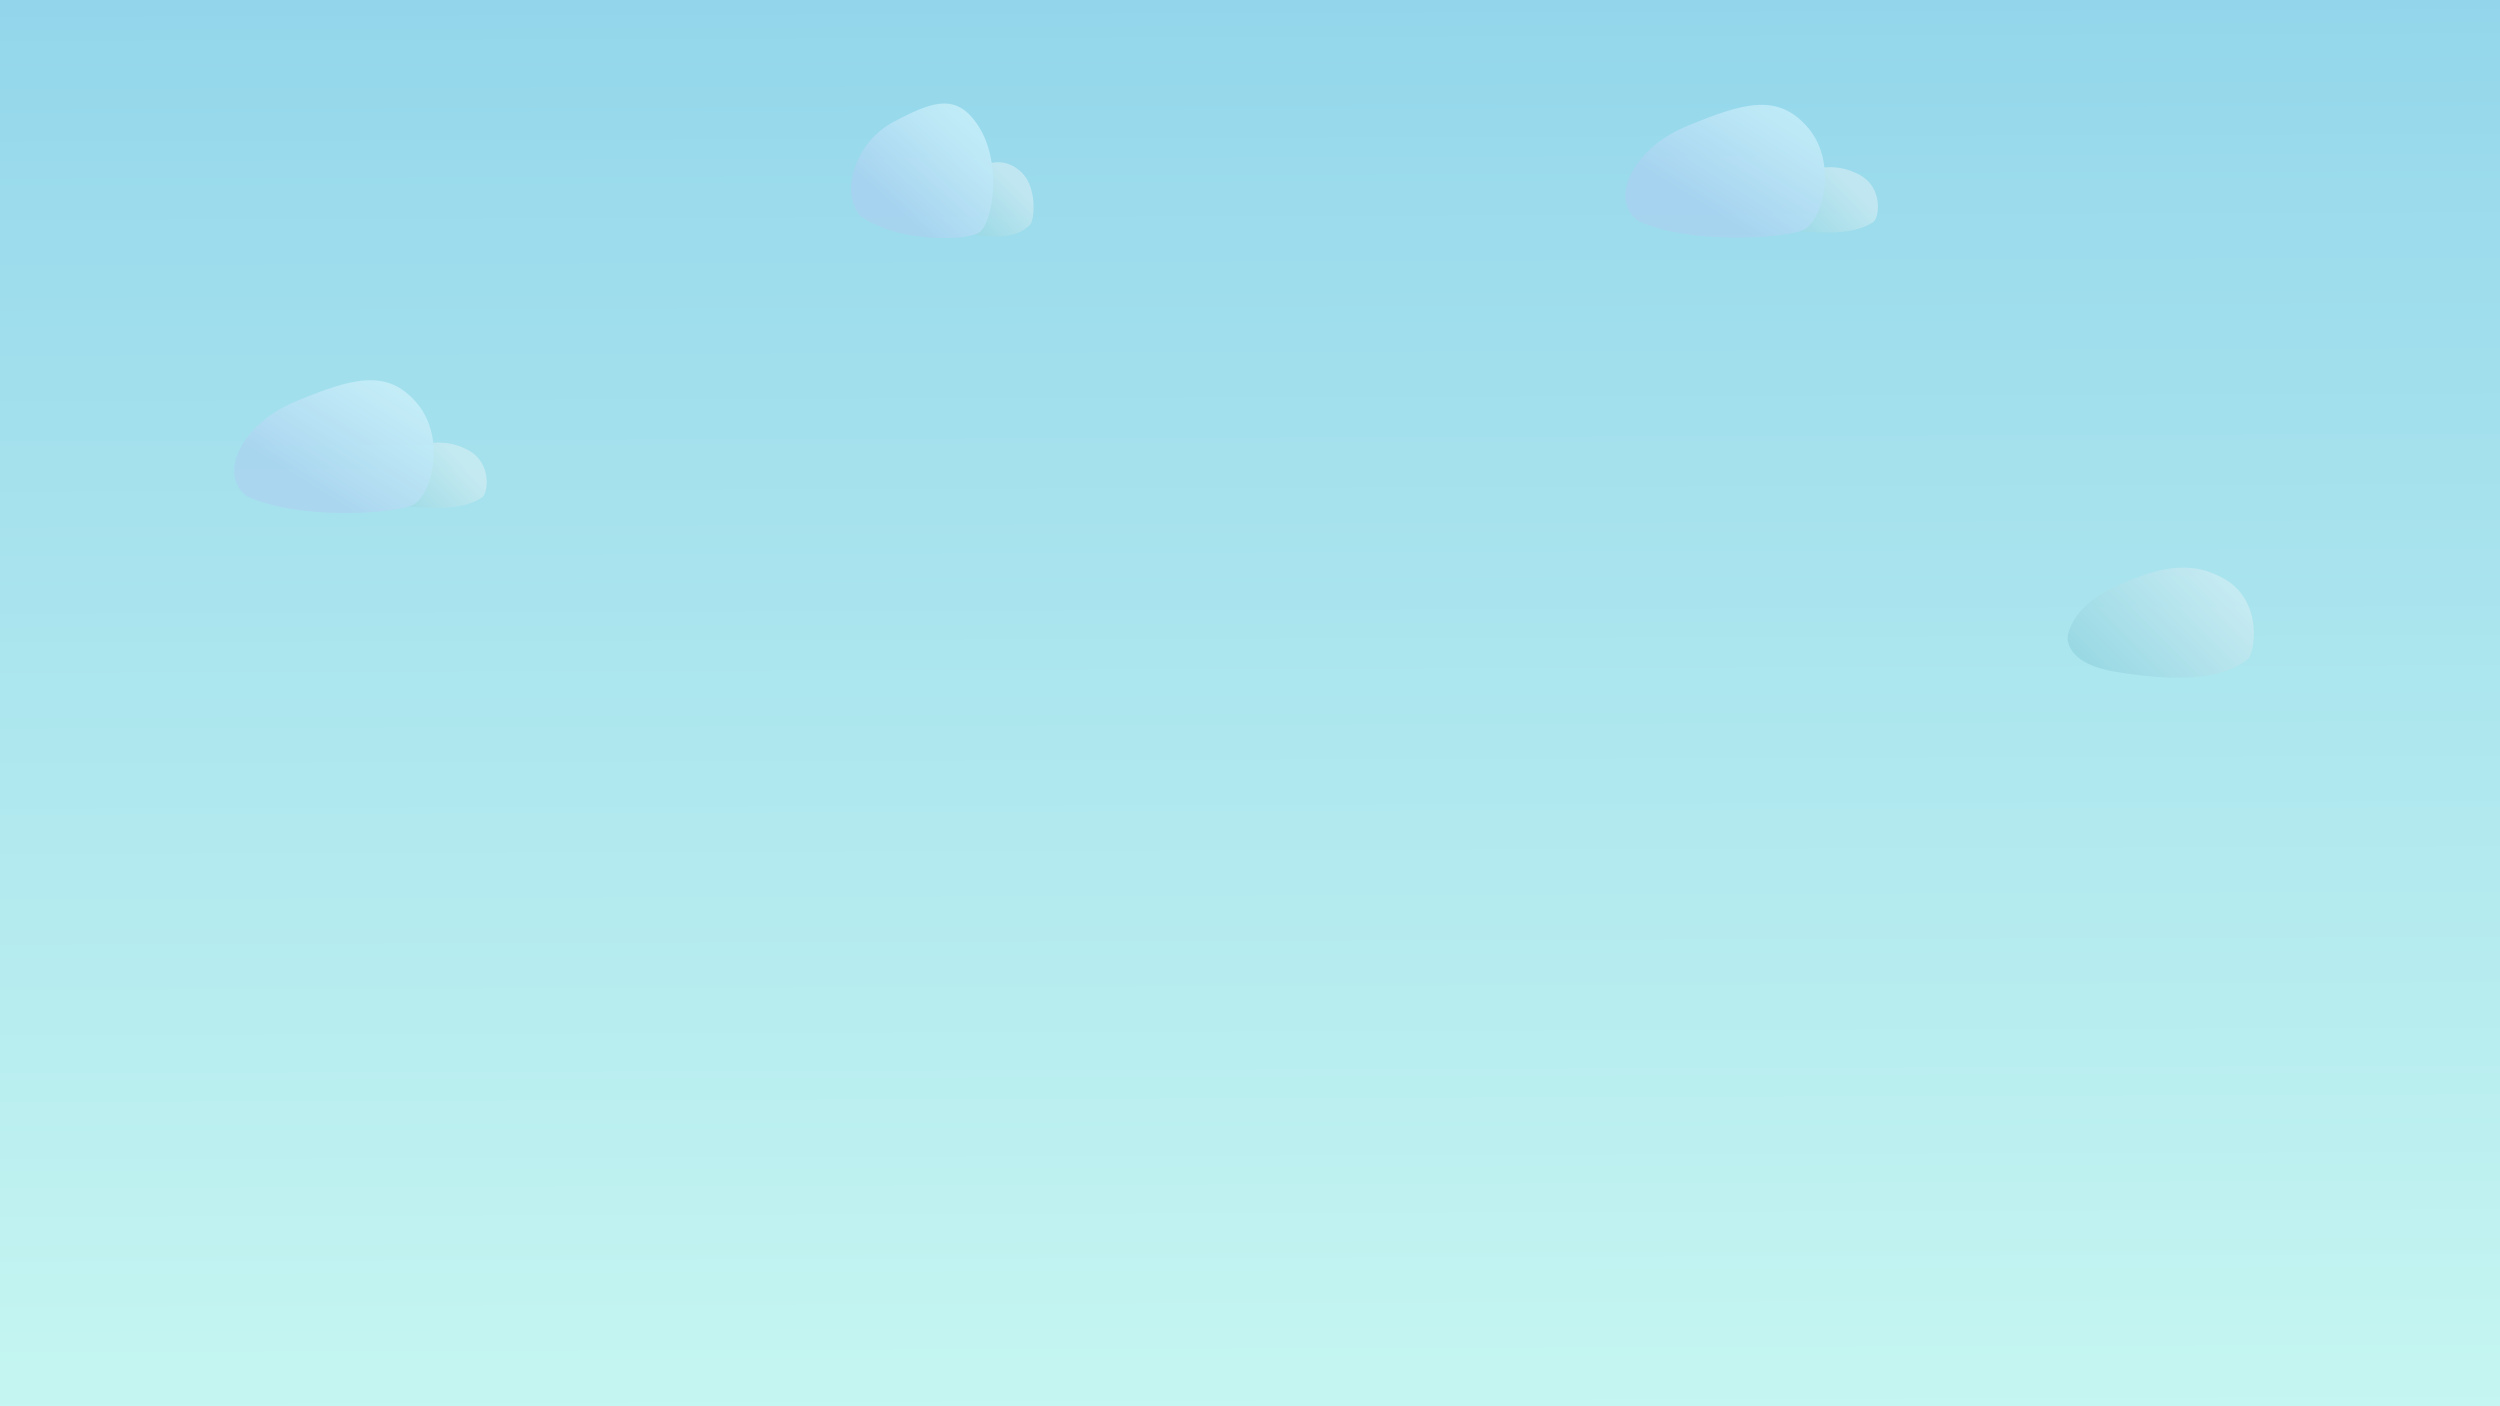<svg id="b820c94e-c407-4230-8f91-544781ec01d6" data-name="Layer 1" xmlns="http://www.w3.org/2000/svg" xmlns:xlink="http://www.w3.org/1999/xlink" width="1600" height="900" viewBox="0 0 1600 900">
  <rect x="0" y="0" width="1600" height="900" fill="#333333" stroke="none"/>
  <defs>
    <style>
      .a315566f-c7cd-48ee-b952-debbfcb7051b, .fa89f3ac-2193-460a-bc25-0f3ca87368af {
        fill: none;
      }

      .fa446fe6-fb7c-4c66-bcb5-96b17849ff64 {
        clip-path: url(#b2cbded6-da5f-4dcd-a41d-a7fa9cdd7a9b);
      }

      .a315566f-c7cd-48ee-b952-debbfcb7051b {
        stroke: #f4f2f2;
        stroke-miterlimit: 10;
        stroke-width: 0.5px;
      }

      .ebbdab16-068e-4727-be53-1c997e4b5941 {
        fill: #964c27;
      }

      .f36b42d5-d9ad-4359-b977-17bf91f8b5a3 {
        fill: url(#bebc0162-d459-4283-8fd8-23e8e9f2354e);
      }

      .be1e172f-aa8f-443e-ac42-0d2c6f535407, .edff1368-1198-40a2-a8ac-3928f10f8a72 {
        opacity: 0.62;
      }

      .b9c63a5b-3ac7-46d1-a9ff-845464da5641 {
        fill: url(#b6e669d2-66ad-4fdc-b1d1-cdd6ccb62f51);
      }

      .ae748bef-0001-48d7-9ca3-5e0755777eaf {
        fill: url(#e9d7290e-7cfa-4fc3-ad3a-6bf2a94aafb7);
      }

      .f8cb6d06-93fe-49f9-a919-fe38bacf3ec1 {
        fill: url(#a4e5340b-f5bc-483b-b827-5b6be4f32ba0);
      }

      .a46dbd13-bbec-42f8-a462-4baa8f378f7e {
        fill: url(#e239c269-76f4-48e9-91b6-c6c7b3b88d74);
      }

      .ad7fcb09-72a1-4494-a05d-b85b1dd1f875 {
        fill: url(#f217094b-888b-40ab-aefc-efd3358c66ae);
      }

      .a42a4f62-295c-407d-a767-4414e0f29511 {
        fill: url(#b636482c-e21f-4df2-bb4b-ee7f54bc6f9c);
      }

      .edff1368-1198-40a2-a8ac-3928f10f8a72 {
        fill: url(#a05e826e-9fd1-4e77-9fb9-e58a49a06603);
      }
    </style>
    <clipPath id="b2cbded6-da5f-4dcd-a41d-a7fa9cdd7a9b">
      <rect class="fa89f3ac-2193-460a-bc25-0f3ca87368af" width="1600" height="900"/>
    </clipPath>
    <linearGradient id="bebc0162-d459-4283-8fd8-23e8e9f2354e" x1="805.8" y1="2259.25" x2="796.05" y2="-881.12" gradientUnits="userSpaceOnUse">
      <stop offset="0.32" stop-color="#d3fff3"/>
      <stop offset="0.44" stop-color="#c4f5f1"/>
      <stop offset="0.68" stop-color="#9bdbec"/>
      <stop offset="0.93" stop-color="#68bae5"/>
    </linearGradient>
    <linearGradient id="b6e669d2-66ad-4fdc-b1d1-cdd6ccb62f51" x1="598.74" y1="166.68" x2="660.01" y2="105.36" gradientUnits="userSpaceOnUse">
      <stop offset="0.15" stop-color="#82cdd9"/>
      <stop offset="0.82" stop-color="#d7eef4"/>
    </linearGradient>
    <linearGradient id="e9d7290e-7cfa-4fc3-ad3a-6bf2a94aafb7" x1="655.13" y1="-127.86" x2="760.61" y2="-233.43" gradientTransform="matrix(0.92, -0.08, 0.09, 1, -47.52, 363.39)" gradientUnits="userSpaceOnUse">
      <stop offset="0.4" stop-color="#adcff1"/>
      <stop offset="0.51" stop-color="#b9d9f5"/>
      <stop offset="0.8" stop-color="#d2f0fc"/>
      <stop offset="0.98" stop-color="#dbf8ff"/>
    </linearGradient>
    <linearGradient id="a4e5340b-f5bc-483b-b827-5b6be4f32ba0" x1="1122.12" y1="173.64" x2="1194.2" y2="101.52" xlink:href="#b6e669d2-66ad-4fdc-b1d1-cdd6ccb62f51"/>
    <linearGradient id="e239c269-76f4-48e9-91b6-c6c7b3b88d74" x1="1154.86" y1="-245.19" x2="1286.08" y2="-376.51" gradientTransform="matrix(1.05, -0.1, 0.07, 0.8, -159.88, 488.05)" xlink:href="#e9d7290e-7cfa-4fc3-ad3a-6bf2a94aafb7"/>
    <linearGradient id="f217094b-888b-40ab-aefc-efd3358c66ae" x1="231.75" y1="349.89" x2="303.83" y2="277.77" xlink:href="#b6e669d2-66ad-4fdc-b1d1-cdd6ccb62f51"/>
    <linearGradient id="b636482c-e21f-4df2-bb4b-ee7f54bc6f9c" x1="300.19" y1="-125.72" x2="431.42" y2="-257.04" gradientTransform="matrix(1.05, -0.1, 0.07, 0.8, -159.88, 488.05)" xlink:href="#e9d7290e-7cfa-4fc3-ad3a-6bf2a94aafb7"/>
    <linearGradient id="a05e826e-9fd1-4e77-9fb9-e58a49a06603" x1="1322.9" y1="468.65" x2="1433.24" y2="358.24" gradientUnits="userSpaceOnUse">
      <stop offset="0.15" stop-color="#82cdd9"/>
      <stop offset="0.9" stop-color="#d7eef4"/>
    </linearGradient>
  </defs>
  <g class="fa446fe6-fb7c-4c66-bcb5-96b17849ff64">
    <g>
      <g>
        <line class="a315566f-c7cd-48ee-b952-debbfcb7051b" x1="1241.13" y1="610.15" x2="1317.9" y2="610.15"/>
        <line class="a315566f-c7cd-48ee-b952-debbfcb7051b" x1="1240.39" y1="612.65" x2="1317.15" y2="612.65"/>
        <line class="a315566f-c7cd-48ee-b952-debbfcb7051b" x1="1239.7" y1="615.15" x2="1316.41" y2="615.15"/>
        <line class="a315566f-c7cd-48ee-b952-debbfcb7051b" x1="1239.65" y1="617.65" x2="1316.41" y2="617.65"/>
        <line class="a315566f-c7cd-48ee-b952-debbfcb7051b" x1="1238.91" y1="620.15" x2="1315.67" y2="620.15"/>
        <line class="a315566f-c7cd-48ee-b952-debbfcb7051b" x1="1238.17" y1="622.65" x2="1314.93" y2="622.65"/>
        <line class="a315566f-c7cd-48ee-b952-debbfcb7051b" x1="1238.17" y1="625.15" x2="1314.93" y2="625.15"/>
        <line class="a315566f-c7cd-48ee-b952-debbfcb7051b" x1="1237.43" y1="627.65" x2="1314.19" y2="627.65"/>
      </g>
      <line class="ebbdab16-068e-4727-be53-1c997e4b5941" x1="1205.82" y1="522.66" x2="1362.43" y2="520.52"/>
      <path class="f36b42d5-d9ad-4359-b977-17bf91f8b5a3" d="M1622.22,1030.05c-17.71,0-76-25.69-93.73-25.69-94.16,0-186,58.72-280.17,58.72-97.62,0-213.81,16.51-311.42,16.51-119.27,0-201.82-134.49-321.09-134.49H-18.52V-118.52H1602.07Z"/>
      <g class="be1e172f-aa8f-443e-ac42-0d2c6f535407">
        <path class="b9c63a5b-3ac7-46d1-a9ff-845464da5641" d="M602,133.27S603,121,616.43,112.55s24.67-13,36.3-3.23,9.16,31.73,6.69,34.32c-4.79,5-15.1,11.63-42.64,5.18C600.22,144.93,602,133.27,602,133.27Z"/>
        <path class="ae748bef-0001-48d7-9ca3-5e0755777eaf" d="M545.3,114.09a52.4,52.4,0,0,1,27.6-36.65c24.45-12.73,40.39-18.76,54.49,5.22s7.79,62.5-1.83,66.82-49.95,6-74.52-11C551,138.45,542.25,130.78,545.3,114.09Z"/>
      </g>
      <g class="be1e172f-aa8f-443e-ac42-0d2c6f535407">
        <path class="f8cb6d06-93fe-49f9-a919-fe38bacf3ec1" d="M1121.29,132.87s1.43-10.81,19.57-18.21,33.4-11.37,49.15-2.84,12.41,27.88,9.07,30.15c-6.48,4.42-20.45,10.23-57.75,4.56C1118.9,143.11,1121.29,132.87,1121.29,132.87Z"/>
        <path class="a46dbd13-bbec-42f8-a462-4baa8f378f7e" d="M1041.26,118s5-23.72,39.57-37.83,57.11-21.07,76.36,1.62,9.51,61-4.1,65.85-70.24,9.08-104.33-6C1048.76,141.56,1036.6,134.58,1041.26,118Z"/>
      </g>
      <g class="be1e172f-aa8f-443e-ac42-0d2c6f535407">
        <path class="ad7fcb09-72a1-4494-a05d-b85b1dd1f875" d="M230.92,309.12s1.43-10.81,19.57-18.21,33.4-11.37,49.15-2.84,12.41,27.88,9.07,30.15c-6.48,4.42-20.45,10.23-57.75,4.56C228.53,319.36,230.92,309.12,230.92,309.12Z"/>
        <path class="a42a4f62-295c-407d-a767-4414e0f29511" d="M150.89,294.21s5-23.72,39.57-37.83,57.11-21.07,76.36,1.62,9.51,61-4.1,65.85-70.24,9.08-104.33-6C158.39,317.81,146.23,310.83,150.89,294.21Z"/>
      </g>
      <path class="edff1368-1198-40a2-a8ac-3928f10f8a72" d="M1323.42,406.79s2.12-18.2,28.91-30.65,49.36-19.16,72.63-4.79,18.33,46.93,13.39,50.76c-9.58,7.44-30.22,17.22-85.31,7.66C1319.9,424,1323.42,406.79,1323.42,406.79Z"/>
    </g>
  </g>
</svg>
